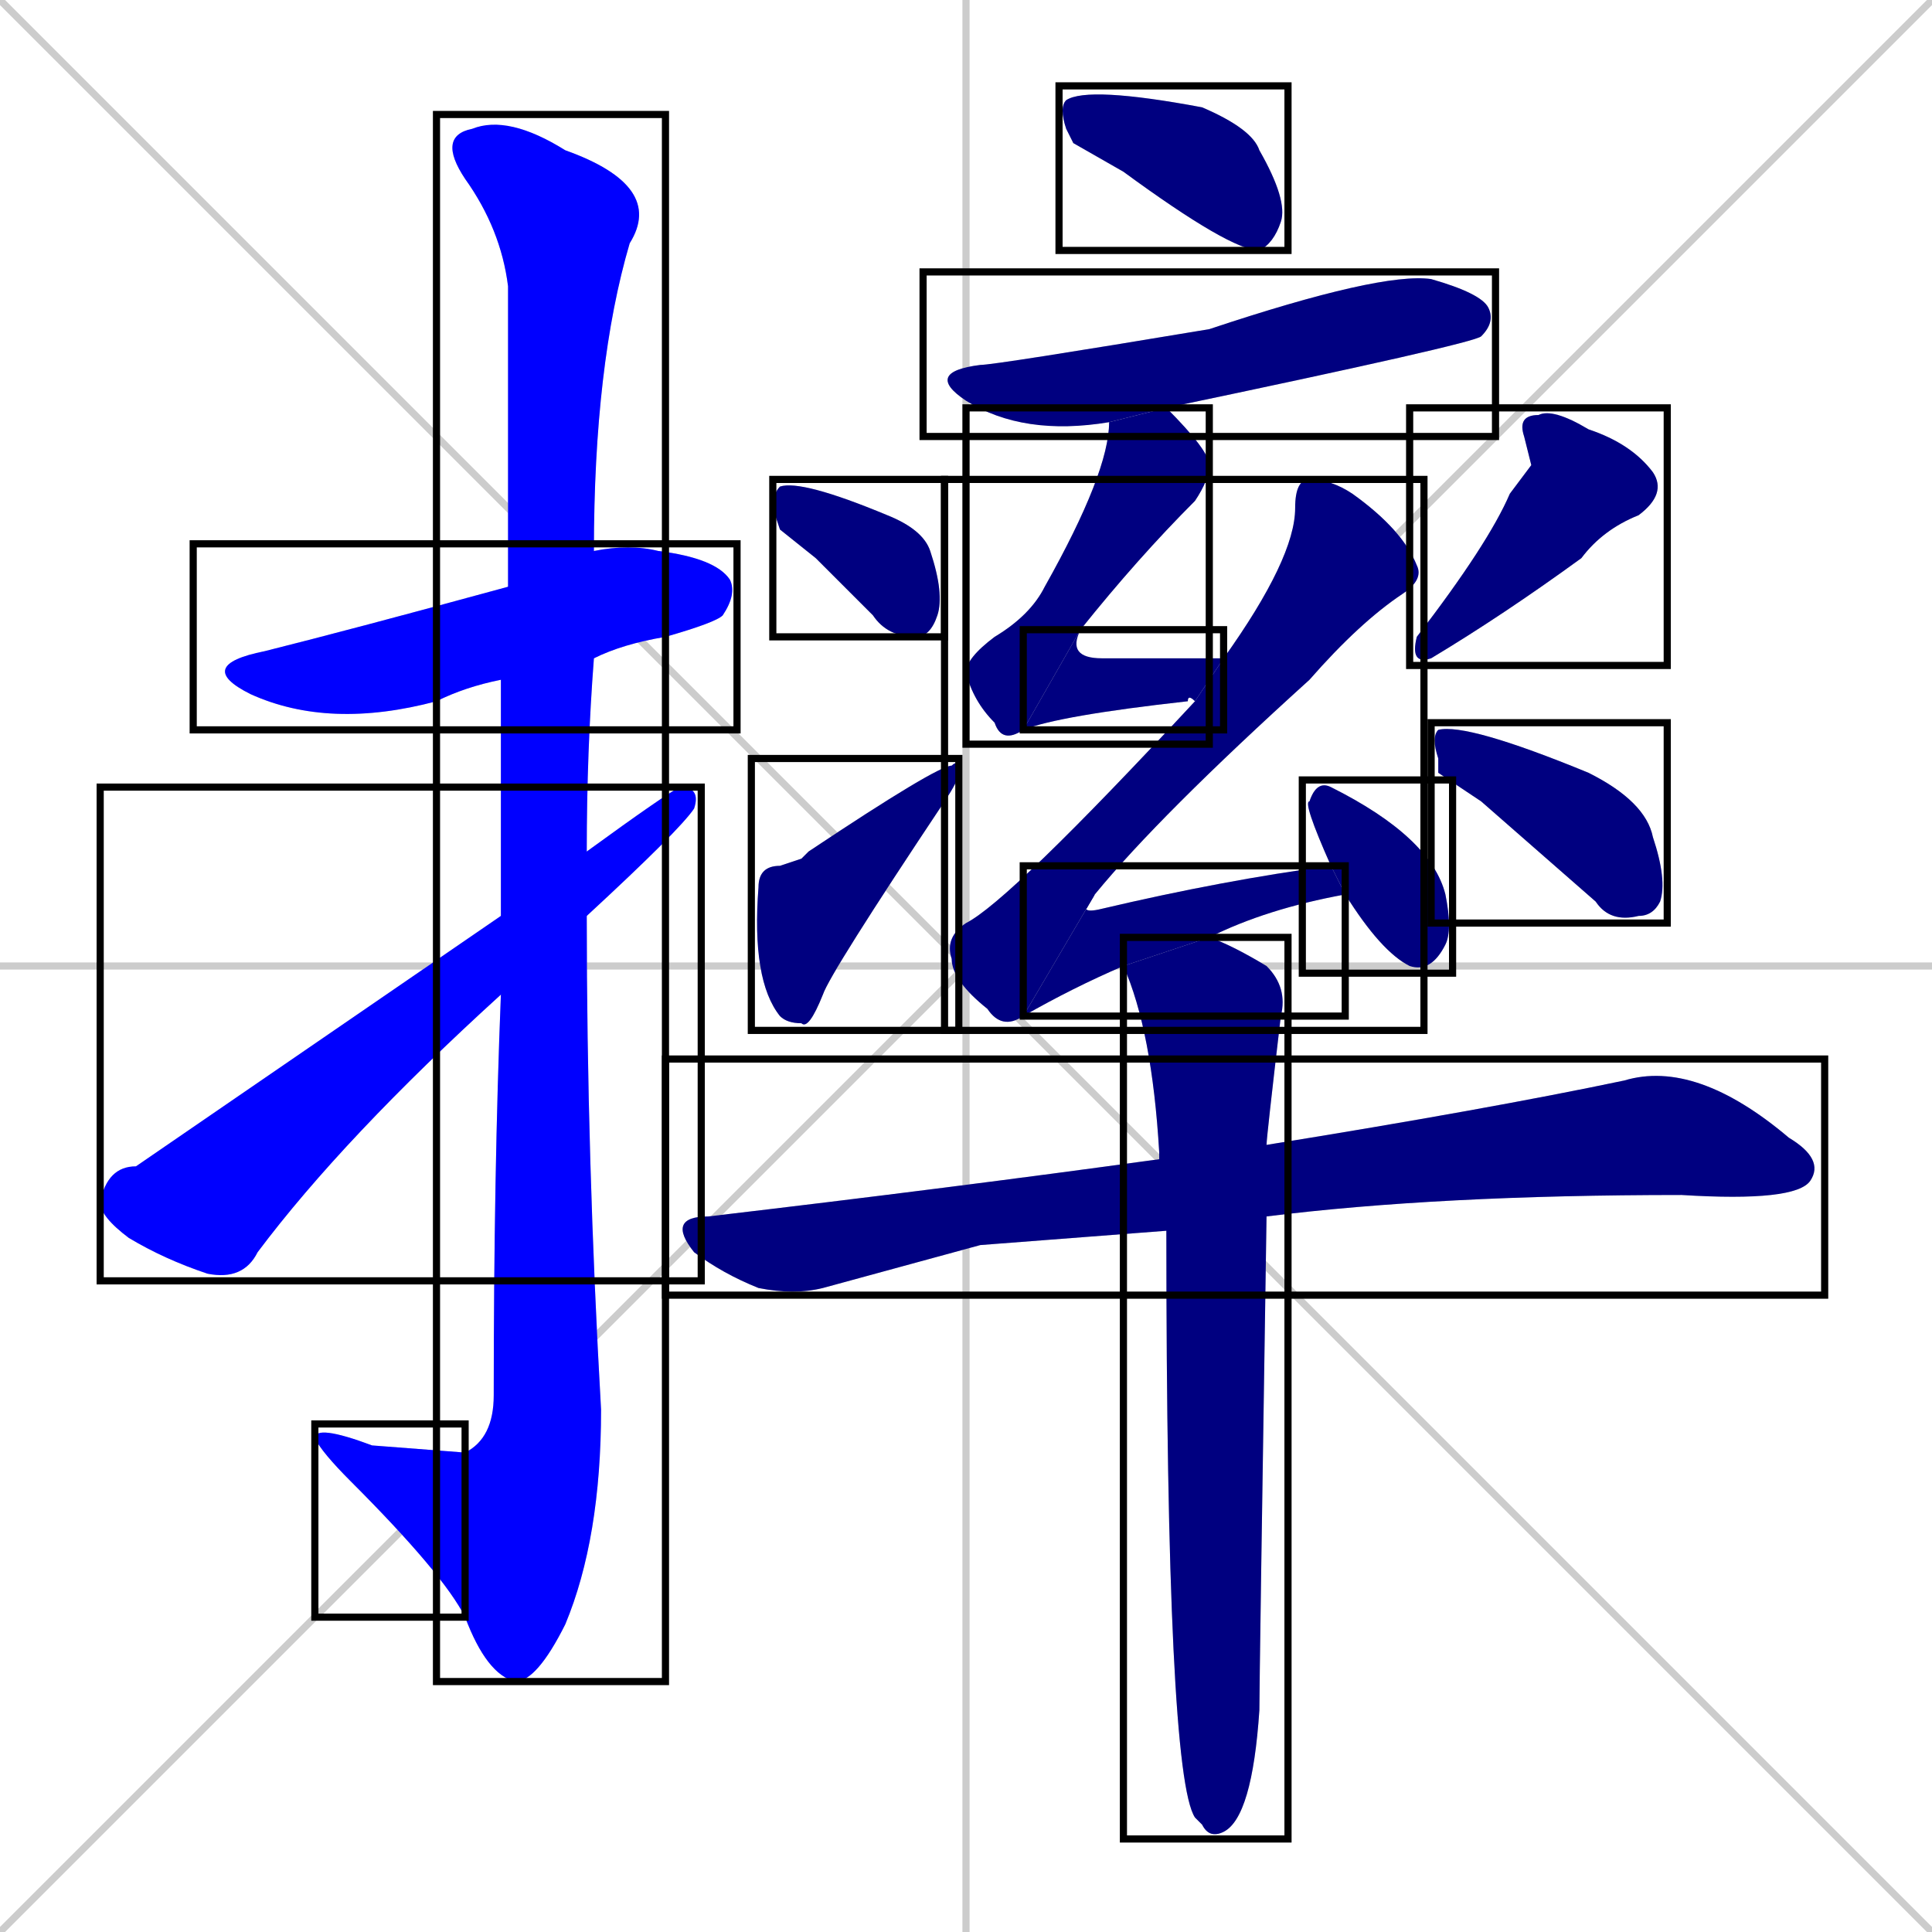 <svg xmlns="http://www.w3.org/2000/svg" xmlns:xlink="http://www.w3.org/1999/xlink" width="270" height="270"><defs><clipPath id="clip-mask-1"><use xlink:href="#rect-1" /></clipPath><clipPath id="clip-mask-2"><use xlink:href="#rect-2" /></clipPath><clipPath id="clip-mask-3"><use xlink:href="#rect-3" /></clipPath><clipPath id="clip-mask-4"><use xlink:href="#rect-4" /></clipPath><clipPath id="clip-mask-5"><use xlink:href="#rect-5" /></clipPath><clipPath id="clip-mask-6"><use xlink:href="#rect-6" /></clipPath><clipPath id="clip-mask-7"><use xlink:href="#rect-7" /></clipPath><clipPath id="clip-mask-8"><use xlink:href="#rect-8" /></clipPath><clipPath id="clip-mask-9"><use xlink:href="#rect-9" /></clipPath><clipPath id="clip-mask-10"><use xlink:href="#rect-10" /></clipPath><clipPath id="clip-mask-11"><use xlink:href="#rect-11" /></clipPath><clipPath id="clip-mask-12"><use xlink:href="#rect-12" /></clipPath><clipPath id="clip-mask-13"><use xlink:href="#rect-13" /></clipPath><clipPath id="clip-mask-14"><use xlink:href="#rect-14" /></clipPath><clipPath id="clip-mask-15"><use xlink:href="#rect-15" /></clipPath><clipPath id="clip-mask-16"><use xlink:href="#rect-16" /></clipPath><clipPath id="clip-mask-17"><use xlink:href="#rect-17" /></clipPath></defs><path d="M 0 0 L 270 270 M 270 0 L 0 270 M 135 0 L 135 270 M 0 135 L 270 135" stroke="#CCCCCC" /><path d="M 70 95 Q 65 96 61 98 Q 46 102 35 97 Q 27 93 37 91 Q 49 88 71 82 L 83 77 Q 88 76 92 77 Q 100 78 102 81 Q 103 83 101 86 Q 100 87 93 89 Q 87 90 83 92" fill="#CCCCCC"/><path d="M 70 109 L 70 95 L 71 82 Q 71 45 71 40 Q 70 32 65 25 Q 61 19 66 18 Q 71 16 79 21 Q 93 26 88 34 Q 83 51 83 77 L 83 92 Q 82 105 82 119 L 82 128 Q 82 162 84 197 Q 84 215 79 227 Q 75 235 72 235 Q 68 234 65 226 L 65 203 Q 69 201 69 195 Q 69 164 70 139 L 70 128" fill="#CCCCCC"/><path d="M 65 226 Q 62 220 49 207 Q 45 203 44 201 Q 44 199 52 202 L 65 203" fill="#CCCCCC"/><path d="M 82 119 Q 93 111 95 110 Q 98 110 97 113 Q 95 116 82 128 L 70 139 Q 48 159 36 175 Q 34 179 29 178 Q 23 176 18 173 Q 14 170 14 168 Q 15 163 19 163 Q 19 163 70 128" fill="#CCCCCC"/><path d="M 150 20 L 149 18 Q 148 15 149 14 Q 152 12 168 15 Q 175 18 176 21 Q 180 28 179 31 Q 178 34 176 35 Q 172 35 157 24" fill="#CCCCCC"/><path d="M 155 59 Q 143 61 135 56 Q 129 52 137 51 Q 139 51 169 46 Q 193 38 200 39 Q 207 41 208 43 Q 209 45 207 47 Q 206 48 163 57" fill="#CCCCCC"/><path d="M 143 102 Q 140 104 139 101 Q 136 98 135 94 Q 135 92 139 89 Q 144 86 146 82 Q 155 66 155 59 L 163 57 Q 169 63 169 65 Q 169 67 167 70 Q 159 78 151 88" fill="#CCCCCC"/><path d="M 167 98 Q 166 97 166 98 Q 148 100 143 102 L 151 88 Q 149 92 154 92 Q 162 92 171 92" fill="#CCCCCC"/><path d="M 143 142 Q 140 144 138 141 Q 133 137 133 134 Q 132 131 135 129 Q 141 126 167 98 L 171 92 Q 181 78 181 71 Q 181 67 183 67 Q 186 67 189 69 Q 196 74 198 79 Q 199 81 196 83 Q 190 87 183 95 Q 162 114 153 125" fill="#CCCCCC"/><path d="M 157 135 Q 157 135 157 135 Q 150 138 143 142 L 153 125 Q 150 128 154 127 Q 171 123 186 121 L 188 125 Q 177 127 169 131" fill="#CCCCCC"/><path d="M 186 121 Q 182 112 183 112 Q 184 109 186 110 Q 200 117 202 125 Q 203 130 202 132 Q 200 136 197 135 Q 193 133 188 125" fill="#CCCCCC"/><path d="M 109 74 L 108 71 Q 108 69 109 68 Q 112 67 124 72 Q 129 74 130 77 Q 132 83 131 86 Q 130 89 128 89 Q 124 89 122 86 Q 118 82 114 78" fill="#CCCCCC"/><path d="M 112 120 L 113 119 Q 131 107 133 107 Q 134 106 134 108 Q 134 109 132 112 Q 116 136 115 139 Q 113 144 112 143 Q 110 143 109 142 Q 105 137 106 124 Q 106 121 109 121" fill="#CCCCCC"/><path d="M 214 65 L 213 61 Q 212 58 215 58 Q 217 57 222 60 Q 228 62 231 66 Q 233 69 229 72 Q 224 74 221 78 Q 210 86 200 92 Q 197 93 198 89 Q 208 76 211 69" fill="#CCCCCC"/><path d="M 201 108 L 201 106 Q 200 103 201 102 Q 205 101 222 108 Q 230 112 231 117 Q 233 123 232 126 Q 231 128 229 128 Q 225 129 223 126 Q 215 119 207 112" fill="#CCCCCC"/><path d="M 137 174 L 115 180 Q 111 181 106 180 Q 101 178 97 175 Q 93 170 99 170 Q 133 166 162 162 L 177 160 Q 208 155 227 151 Q 237 148 250 159 Q 255 162 253 165 Q 251 168 235 167 Q 201 167 177 170 L 163 172" fill="#CCCCCC"/><path d="M 162 162 Q 162 161 162 161 Q 161 144 157 135 L 169 131 Q 172 132 177 135 Q 180 138 179 142 Q 177 159 177 160 L 177 170 Q 176 235 176 239 Q 175 254 171 256 Q 169 257 168 255 Q 167 254 167 254 Q 163 248 163 172" fill="#CCCCCC"/><path d="M 70 95 Q 65 96 61 98 Q 46 102 35 97 Q 27 93 37 91 Q 49 88 71 82 L 83 77 Q 88 76 92 77 Q 100 78 102 81 Q 103 83 101 86 Q 100 87 93 89 Q 87 90 83 92" fill="#0000ff" clip-path="url(#clip-mask-1)" /><path d="M 70 109 L 70 95 L 71 82 Q 71 45 71 40 Q 70 32 65 25 Q 61 19 66 18 Q 71 16 79 21 Q 93 26 88 34 Q 83 51 83 77 L 83 92 Q 82 105 82 119 L 82 128 Q 82 162 84 197 Q 84 215 79 227 Q 75 235 72 235 Q 68 234 65 226 L 65 203 Q 69 201 69 195 Q 69 164 70 139 L 70 128" fill="#0000ff" clip-path="url(#clip-mask-2)" /><path d="M 65 226 Q 62 220 49 207 Q 45 203 44 201 Q 44 199 52 202 L 65 203" fill="#0000ff" clip-path="url(#clip-mask-3)" /><path d="M 82 119 Q 93 111 95 110 Q 98 110 97 113 Q 95 116 82 128 L 70 139 Q 48 159 36 175 Q 34 179 29 178 Q 23 176 18 173 Q 14 170 14 168 Q 15 163 19 163 Q 19 163 70 128" fill="#0000ff" clip-path="url(#clip-mask-4)" /><path d="M 150 20 L 149 18 Q 148 15 149 14 Q 152 12 168 15 Q 175 18 176 21 Q 180 28 179 31 Q 178 34 176 35 Q 172 35 157 24" fill="#000080" clip-path="url(#clip-mask-5)" /><path d="M 155 59 Q 143 61 135 56 Q 129 52 137 51 Q 139 51 169 46 Q 193 38 200 39 Q 207 41 208 43 Q 209 45 207 47 Q 206 48 163 57" fill="#000080" clip-path="url(#clip-mask-6)" /><path d="M 143 102 Q 140 104 139 101 Q 136 98 135 94 Q 135 92 139 89 Q 144 86 146 82 Q 155 66 155 59 L 163 57 Q 169 63 169 65 Q 169 67 167 70 Q 159 78 151 88" fill="#000080" clip-path="url(#clip-mask-7)" /><path d="M 167 98 Q 166 97 166 98 Q 148 100 143 102 L 151 88 Q 149 92 154 92 Q 162 92 171 92" fill="#000080" clip-path="url(#clip-mask-8)" /><path d="M 143 142 Q 140 144 138 141 Q 133 137 133 134 Q 132 131 135 129 Q 141 126 167 98 L 171 92 Q 181 78 181 71 Q 181 67 183 67 Q 186 67 189 69 Q 196 74 198 79 Q 199 81 196 83 Q 190 87 183 95 Q 162 114 153 125" fill="#000080" clip-path="url(#clip-mask-9)" /><path d="M 157 135 Q 157 135 157 135 Q 150 138 143 142 L 153 125 Q 150 128 154 127 Q 171 123 186 121 L 188 125 Q 177 127 169 131" fill="#000080" clip-path="url(#clip-mask-10)" /><path d="M 186 121 Q 182 112 183 112 Q 184 109 186 110 Q 200 117 202 125 Q 203 130 202 132 Q 200 136 197 135 Q 193 133 188 125" fill="#000080" clip-path="url(#clip-mask-11)" /><path d="M 109 74 L 108 71 Q 108 69 109 68 Q 112 67 124 72 Q 129 74 130 77 Q 132 83 131 86 Q 130 89 128 89 Q 124 89 122 86 Q 118 82 114 78" fill="#000080" clip-path="url(#clip-mask-12)" /><path d="M 112 120 L 113 119 Q 131 107 133 107 Q 134 106 134 108 Q 134 109 132 112 Q 116 136 115 139 Q 113 144 112 143 Q 110 143 109 142 Q 105 137 106 124 Q 106 121 109 121" fill="#000080" clip-path="url(#clip-mask-13)" /><path d="M 214 65 L 213 61 Q 212 58 215 58 Q 217 57 222 60 Q 228 62 231 66 Q 233 69 229 72 Q 224 74 221 78 Q 210 86 200 92 Q 197 93 198 89 Q 208 76 211 69" fill="#000080" clip-path="url(#clip-mask-14)" /><path d="M 201 108 L 201 106 Q 200 103 201 102 Q 205 101 222 108 Q 230 112 231 117 Q 233 123 232 126 Q 231 128 229 128 Q 225 129 223 126 Q 215 119 207 112" fill="#000080" clip-path="url(#clip-mask-15)" /><path d="M 137 174 L 115 180 Q 111 181 106 180 Q 101 178 97 175 Q 93 170 99 170 Q 133 166 162 162 L 177 160 Q 208 155 227 151 Q 237 148 250 159 Q 255 162 253 165 Q 251 168 235 167 Q 201 167 177 170 L 163 172" fill="#000080" clip-path="url(#clip-mask-16)" /><path d="M 162 162 Q 162 161 162 161 Q 161 144 157 135 L 169 131 Q 172 132 177 135 Q 180 138 179 142 Q 177 159 177 160 L 177 170 Q 176 235 176 239 Q 175 254 171 256 Q 169 257 168 255 Q 167 254 167 254 Q 163 248 163 172" fill="#000080" clip-path="url(#clip-mask-17)" /><rect x="27" y="76" width="76" height="26" id="rect-1" fill="transparent" stroke="#000000"><animate attributeName="x" from="-49" to="27" dur="0.281" begin="0; animate17.end + 1s" id="animate1" fill="freeze"/></rect><rect x="61" y="16" width="32" height="219" id="rect-2" fill="transparent" stroke="#000000"><set attributeName="y" to="-203" begin="0; animate17.end + 1s" /><animate attributeName="y" from="-203" to="16" dur="0.811" begin="animate1.end + 0.5" id="animate2" fill="freeze"/></rect><rect x="44" y="199" width="21" height="27" id="rect-3" fill="transparent" stroke="#000000"><set attributeName="x" to="65" begin="0; animate17.end + 1s" /><animate attributeName="x" from="65" to="44" dur="0.078" begin="animate2.end" id="animate3" fill="freeze"/></rect><rect x="14" y="110" width="84" height="69" id="rect-4" fill="transparent" stroke="#000000"><set attributeName="x" to="-70" begin="0; animate17.end + 1s" /><animate attributeName="x" from="-70" to="14" dur="0.311" begin="animate3.end + 0.5" id="animate4" fill="freeze"/></rect><rect x="148" y="12" width="32" height="23" id="rect-5" fill="transparent" stroke="#000000"><set attributeName="x" to="116" begin="0; animate17.end + 1s" /><animate attributeName="x" from="116" to="148" dur="0.119" begin="animate4.end + 0.5" id="animate5" fill="freeze"/></rect><rect x="129" y="38" width="80" height="23" id="rect-6" fill="transparent" stroke="#000000"><set attributeName="x" to="49" begin="0; animate17.end + 1s" /><animate attributeName="x" from="49" to="129" dur="0.296" begin="animate5.end + 0.5" id="animate6" fill="freeze"/></rect><rect x="135" y="57" width="34" height="47" id="rect-7" fill="transparent" stroke="#000000"><set attributeName="y" to="10" begin="0; animate17.end + 1s" /><animate attributeName="y" from="10" to="57" dur="0.174" begin="animate6.end + 0.5" id="animate7" fill="freeze"/></rect><rect x="143" y="88" width="28" height="14" id="rect-8" fill="transparent" stroke="#000000"><set attributeName="x" to="115" begin="0; animate17.end + 1s" /><animate attributeName="x" from="115" to="143" dur="0.104" begin="animate7.end" id="animate8" fill="freeze"/></rect><rect x="132" y="67" width="67" height="77" id="rect-9" fill="transparent" stroke="#000000"><set attributeName="y" to="-10" begin="0; animate17.end + 1s" /><animate attributeName="y" from="-10" to="67" dur="0.285" begin="animate8.end + 0.5" id="animate9" fill="freeze"/></rect><rect x="143" y="121" width="45" height="21" id="rect-10" fill="transparent" stroke="#000000"><set attributeName="x" to="98" begin="0; animate17.end + 1s" /><animate attributeName="x" from="98" to="143" dur="0.167" begin="animate9.end" id="animate10" fill="freeze"/></rect><rect x="182" y="109" width="21" height="27" id="rect-11" fill="transparent" stroke="#000000"><set attributeName="y" to="82" begin="0; animate17.end + 1s" /><animate attributeName="y" from="82" to="109" dur="0.100" begin="animate10.end + 0.5" id="animate11" fill="freeze"/></rect><rect x="108" y="67" width="24" height="22" id="rect-12" fill="transparent" stroke="#000000"><set attributeName="x" to="84" begin="0; animate17.end + 1s" /><animate attributeName="x" from="84" to="108" dur="0.089" begin="animate11.end + 0.5" id="animate12" fill="freeze"/></rect><rect x="105" y="106" width="29" height="38" id="rect-13" fill="transparent" stroke="#000000"><set attributeName="x" to="76" begin="0; animate17.end + 1s" /><animate attributeName="x" from="76" to="105" dur="0.107" begin="animate12.end + 0.5" id="animate13" fill="freeze"/></rect><rect x="197" y="57" width="36" height="36" id="rect-14" fill="transparent" stroke="#000000"><set attributeName="y" to="21" begin="0; animate17.end + 1s" /><animate attributeName="y" from="21" to="57" dur="0.133" begin="animate13.end + 0.5" id="animate14" fill="freeze"/></rect><rect x="200" y="101" width="33" height="28" id="rect-15" fill="transparent" stroke="#000000"><set attributeName="x" to="167" begin="0; animate17.end + 1s" /><animate attributeName="x" from="167" to="200" dur="0.122" begin="animate14.end + 0.5" id="animate15" fill="freeze"/></rect><rect x="93" y="148" width="162" height="33" id="rect-16" fill="transparent" stroke="#000000"><set attributeName="x" to="-69" begin="0; animate17.end + 1s" /><animate attributeName="x" from="-69" to="93" dur="0.600" begin="animate15.end + 0.5" id="animate16" fill="freeze"/></rect><rect x="157" y="131" width="23" height="126" id="rect-17" fill="transparent" stroke="#000000"><set attributeName="y" to="5" begin="0; animate17.end + 1s" /><animate attributeName="y" from="5" to="131" dur="0.467" begin="animate16.end + 0.5" id="animate17" fill="freeze"/></rect></svg>